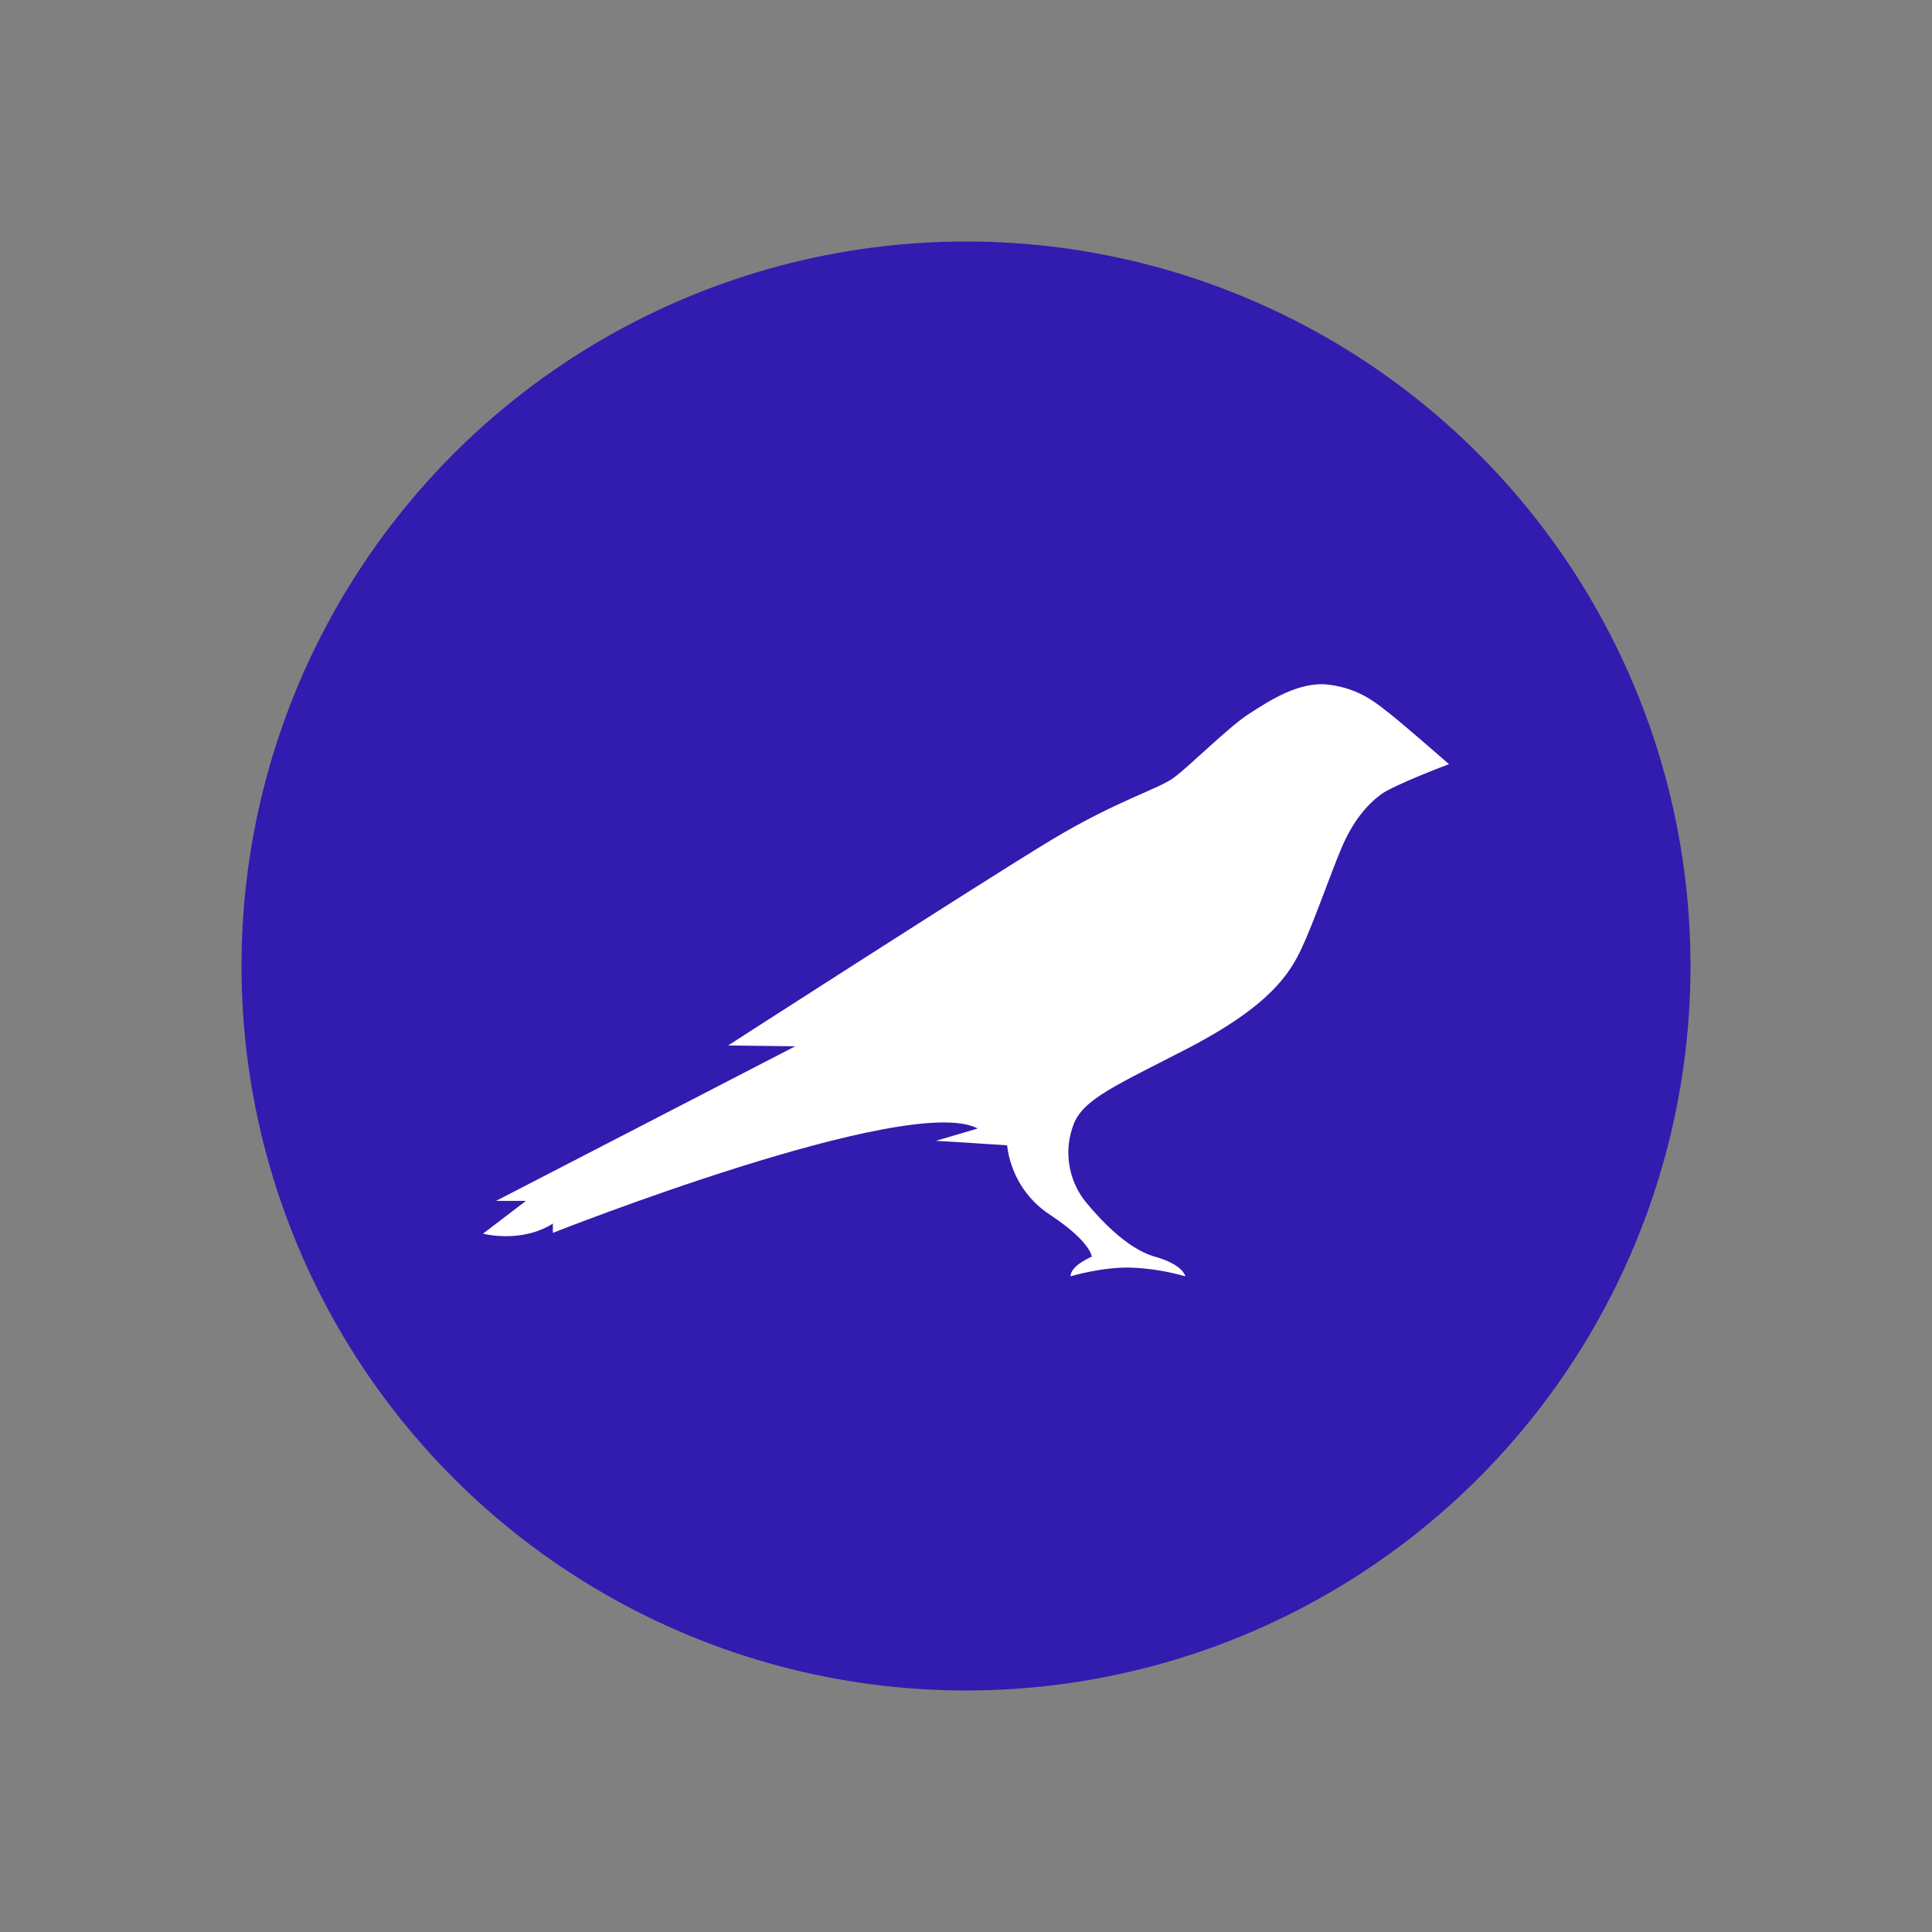 <svg width="48" height="48" viewBox="0 0 48 48" fill="none" xmlns="http://www.w3.org/2000/svg">
<rect x="0" y="0" width="48" height="48" fill="#808080" stroke="none"/>
<circle cx="24" cy="24" r="18" fill="#311CAF"/>
<path d="M34.597 17.786C34.236 17.5 33.806 17.11 33.021 17.012C32.285 16.915 31.535 17.41 31.028 17.737C30.521 18.065 29.562 19.026 29.167 19.319C28.771 19.612 27.757 19.884 26.125 20.866C24.493 21.849 18.09 25.974 18.09 25.974L19.757 25.995L12.326 29.835H13.069L12 30.65C12 30.65 12.944 30.901 13.736 30.399V30.63C13.736 30.63 22.583 27.131 24.292 28.037L23.25 28.344C23.34 28.344 25.021 28.455 25.021 28.455C25.062 28.805 25.179 29.14 25.363 29.439C25.548 29.738 25.796 29.992 26.09 30.183C27.104 30.852 27.125 31.222 27.125 31.222C27.125 31.222 26.597 31.438 26.597 31.71C26.597 31.71 27.375 31.473 28.097 31.494C28.556 31.511 29.01 31.584 29.451 31.71C29.451 31.71 29.396 31.417 28.694 31.222C27.993 31.027 27.299 30.26 26.958 29.842C26.75 29.576 26.614 29.26 26.564 28.925C26.514 28.59 26.552 28.248 26.674 27.933C26.917 27.298 27.764 26.95 29.514 26.044C31.576 24.971 32.049 24.176 32.34 23.556C32.632 22.936 33.062 21.703 33.306 21.124C33.611 20.378 33.986 19.981 34.299 19.744C34.611 19.507 36 18.985 36 18.985C36 18.985 34.938 18.058 34.597 17.786Z" fill="white"/>
</svg>
